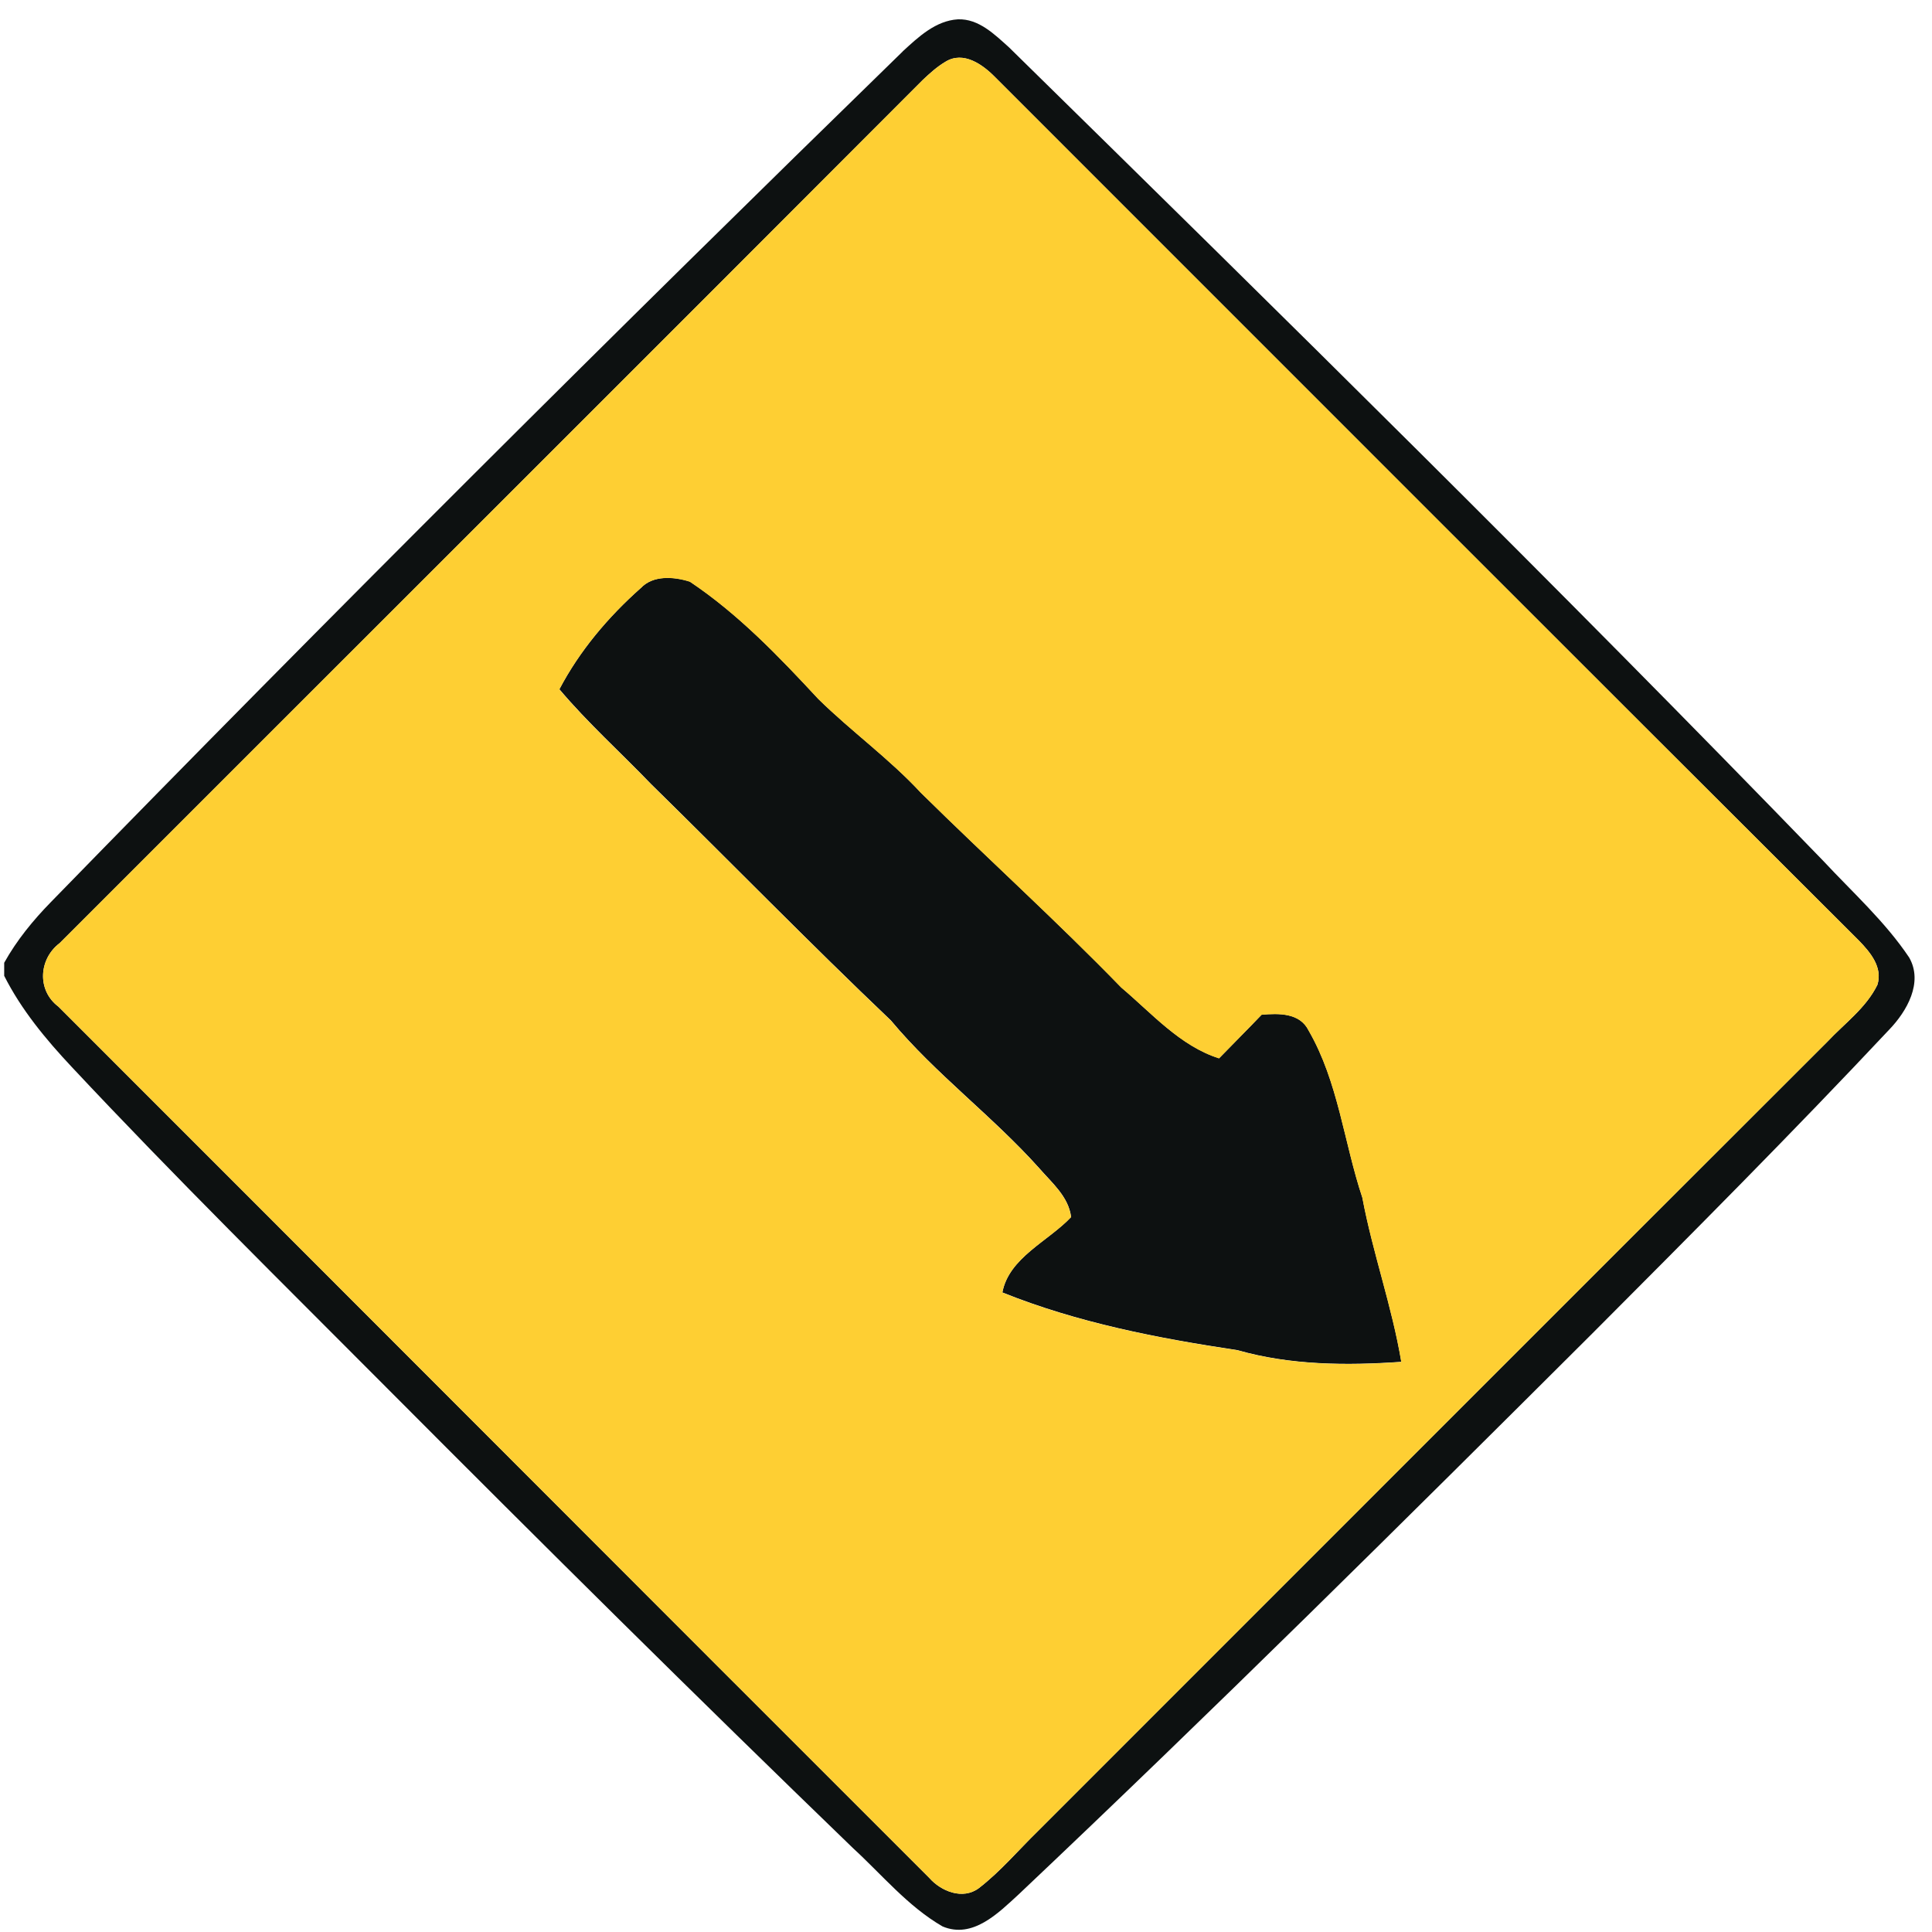 <?xml version="1.0" encoding="utf-8"?>
<!-- Generated by IcoMoon.io -->
<!DOCTYPE svg PUBLIC "-//W3C//DTD SVG 1.1//EN" "http://www.w3.org/Graphics/SVG/1.1/DTD/svg11.dtd">
<svg version="1.1" xmlns="http://www.w3.org/2000/svg" xmlns:xlink="http://www.w3.org/1999/xlink" width="24" height="24" viewBox="0 0 24 24">
<path fill="#0d1111" d="M11.213 0.639c0.195-0.179 0.409-0.382 0.687-0.399 0.258-0.009 0.454 0.187 0.633 0.347 3.402 3.34 6.801 6.682 10.117 10.108 0.364 0.391 0.767 0.753 1.066 1.199 0.178 0.31-0.028 0.669-0.249 0.898-1.203 1.282-2.445 2.527-3.686 3.772-2.352 2.345-4.711 4.685-7.124 6.966-0.253 0.232-0.572 0.559-0.948 0.401-0.431-0.249-0.752-0.642-1.115-0.975-1.939-1.873-3.853-3.772-5.756-5.682-1.325-1.331-2.663-2.648-3.947-4.020-0.322-0.343-0.626-0.71-0.839-1.132v-0.162c0.155-0.279 0.359-0.528 0.582-0.756 3.477-3.569 7.010-7.087 10.579-10.564M11.745 0.767c-0.104 0.061-0.194 0.143-0.282 0.226-3.57 3.578-7.149 7.148-10.722 10.723-0.26 0.197-0.284 0.587-0.015 0.789 3.607 3.606 7.209 7.217 10.817 10.822 0.148 0.169 0.418 0.277 0.617 0.128 0.27-0.208 0.49-0.471 0.733-0.708 3.269-3.268 6.534-6.538 9.805-9.804 0.214-0.229 0.484-0.422 0.624-0.71 0.068-0.218-0.090-0.405-0.23-0.549-3.58-3.57-7.152-7.148-10.727-10.722-0.154-0.158-0.396-0.334-0.62-0.195z"></path>
<path fill="#0d1111" d="M7.959 7.306c0.152-0.165 0.416-0.144 0.612-0.081 0.603 0.403 1.105 0.929 1.595 1.457 0.411 0.404 0.881 0.741 1.274 1.165 0.824 0.813 1.683 1.589 2.489 2.419 0.38 0.321 0.73 0.726 1.215 0.88 0.176-0.182 0.354-0.359 0.529-0.542 0.211-0.017 0.476-0.026 0.585 0.199 0.367 0.635 0.437 1.386 0.666 2.073 0.129 0.688 0.369 1.351 0.484 2.041-0.681 0.047-1.375 0.043-2.035-0.145-0.994-0.149-1.985-0.341-2.921-0.717 0.081-0.433 0.571-0.636 0.854-0.937-0.033-0.254-0.237-0.423-0.395-0.605-0.58-0.649-1.286-1.168-1.844-1.837-1.010-0.961-1.984-1.96-2.98-2.937-0.378-0.393-0.785-0.759-1.138-1.177 0.252-0.48 0.607-0.899 1.011-1.258z"></path>
<path fill="#fecf33" d="M11.745 0.767c0.224-0.139 0.466 0.037 0.62 0.195 3.575 3.574 7.148 7.152 10.727 10.722 0.14 0.144 0.298 0.332 0.23 0.549-0.14 0.288-0.41 0.481-0.624 0.71-3.271 3.266-6.536 6.536-9.805 9.804-0.243 0.237-0.464 0.499-0.733 0.708-0.199 0.149-0.469 0.041-0.617-0.128-3.608-3.605-7.21-7.216-10.817-10.822-0.269-0.202-0.245-0.592 0.015-0.789 3.573-3.575 7.152-7.146 10.722-10.723 0.088-0.083 0.178-0.164 0.282-0.226M7.959 7.306c-0.404 0.359-0.759 0.778-1.011 1.258 0.352 0.418 0.76 0.783 1.138 1.177 0.996 0.977 1.97 1.976 2.98 2.937 0.559 0.669 1.264 1.189 1.844 1.837 0.158 0.182 0.363 0.35 0.395 0.605-0.283 0.3-0.773 0.503-0.854 0.937 0.935 0.376 1.927 0.568 2.921 0.717 0.661 0.188 1.354 0.192 2.035 0.145-0.115-0.689-0.355-1.352-0.484-2.041-0.229-0.687-0.299-1.438-0.666-2.073-0.109-0.225-0.374-0.217-0.585-0.199-0.175 0.183-0.353 0.361-0.529 0.542-0.485-0.154-0.835-0.56-1.215-0.88-0.806-0.83-1.665-1.606-2.489-2.419-0.392-0.424-0.863-0.761-1.274-1.165-0.49-0.528-0.993-1.054-1.595-1.457-0.196-0.063-0.46-0.085-0.612 0.081z"></path>
</svg>
